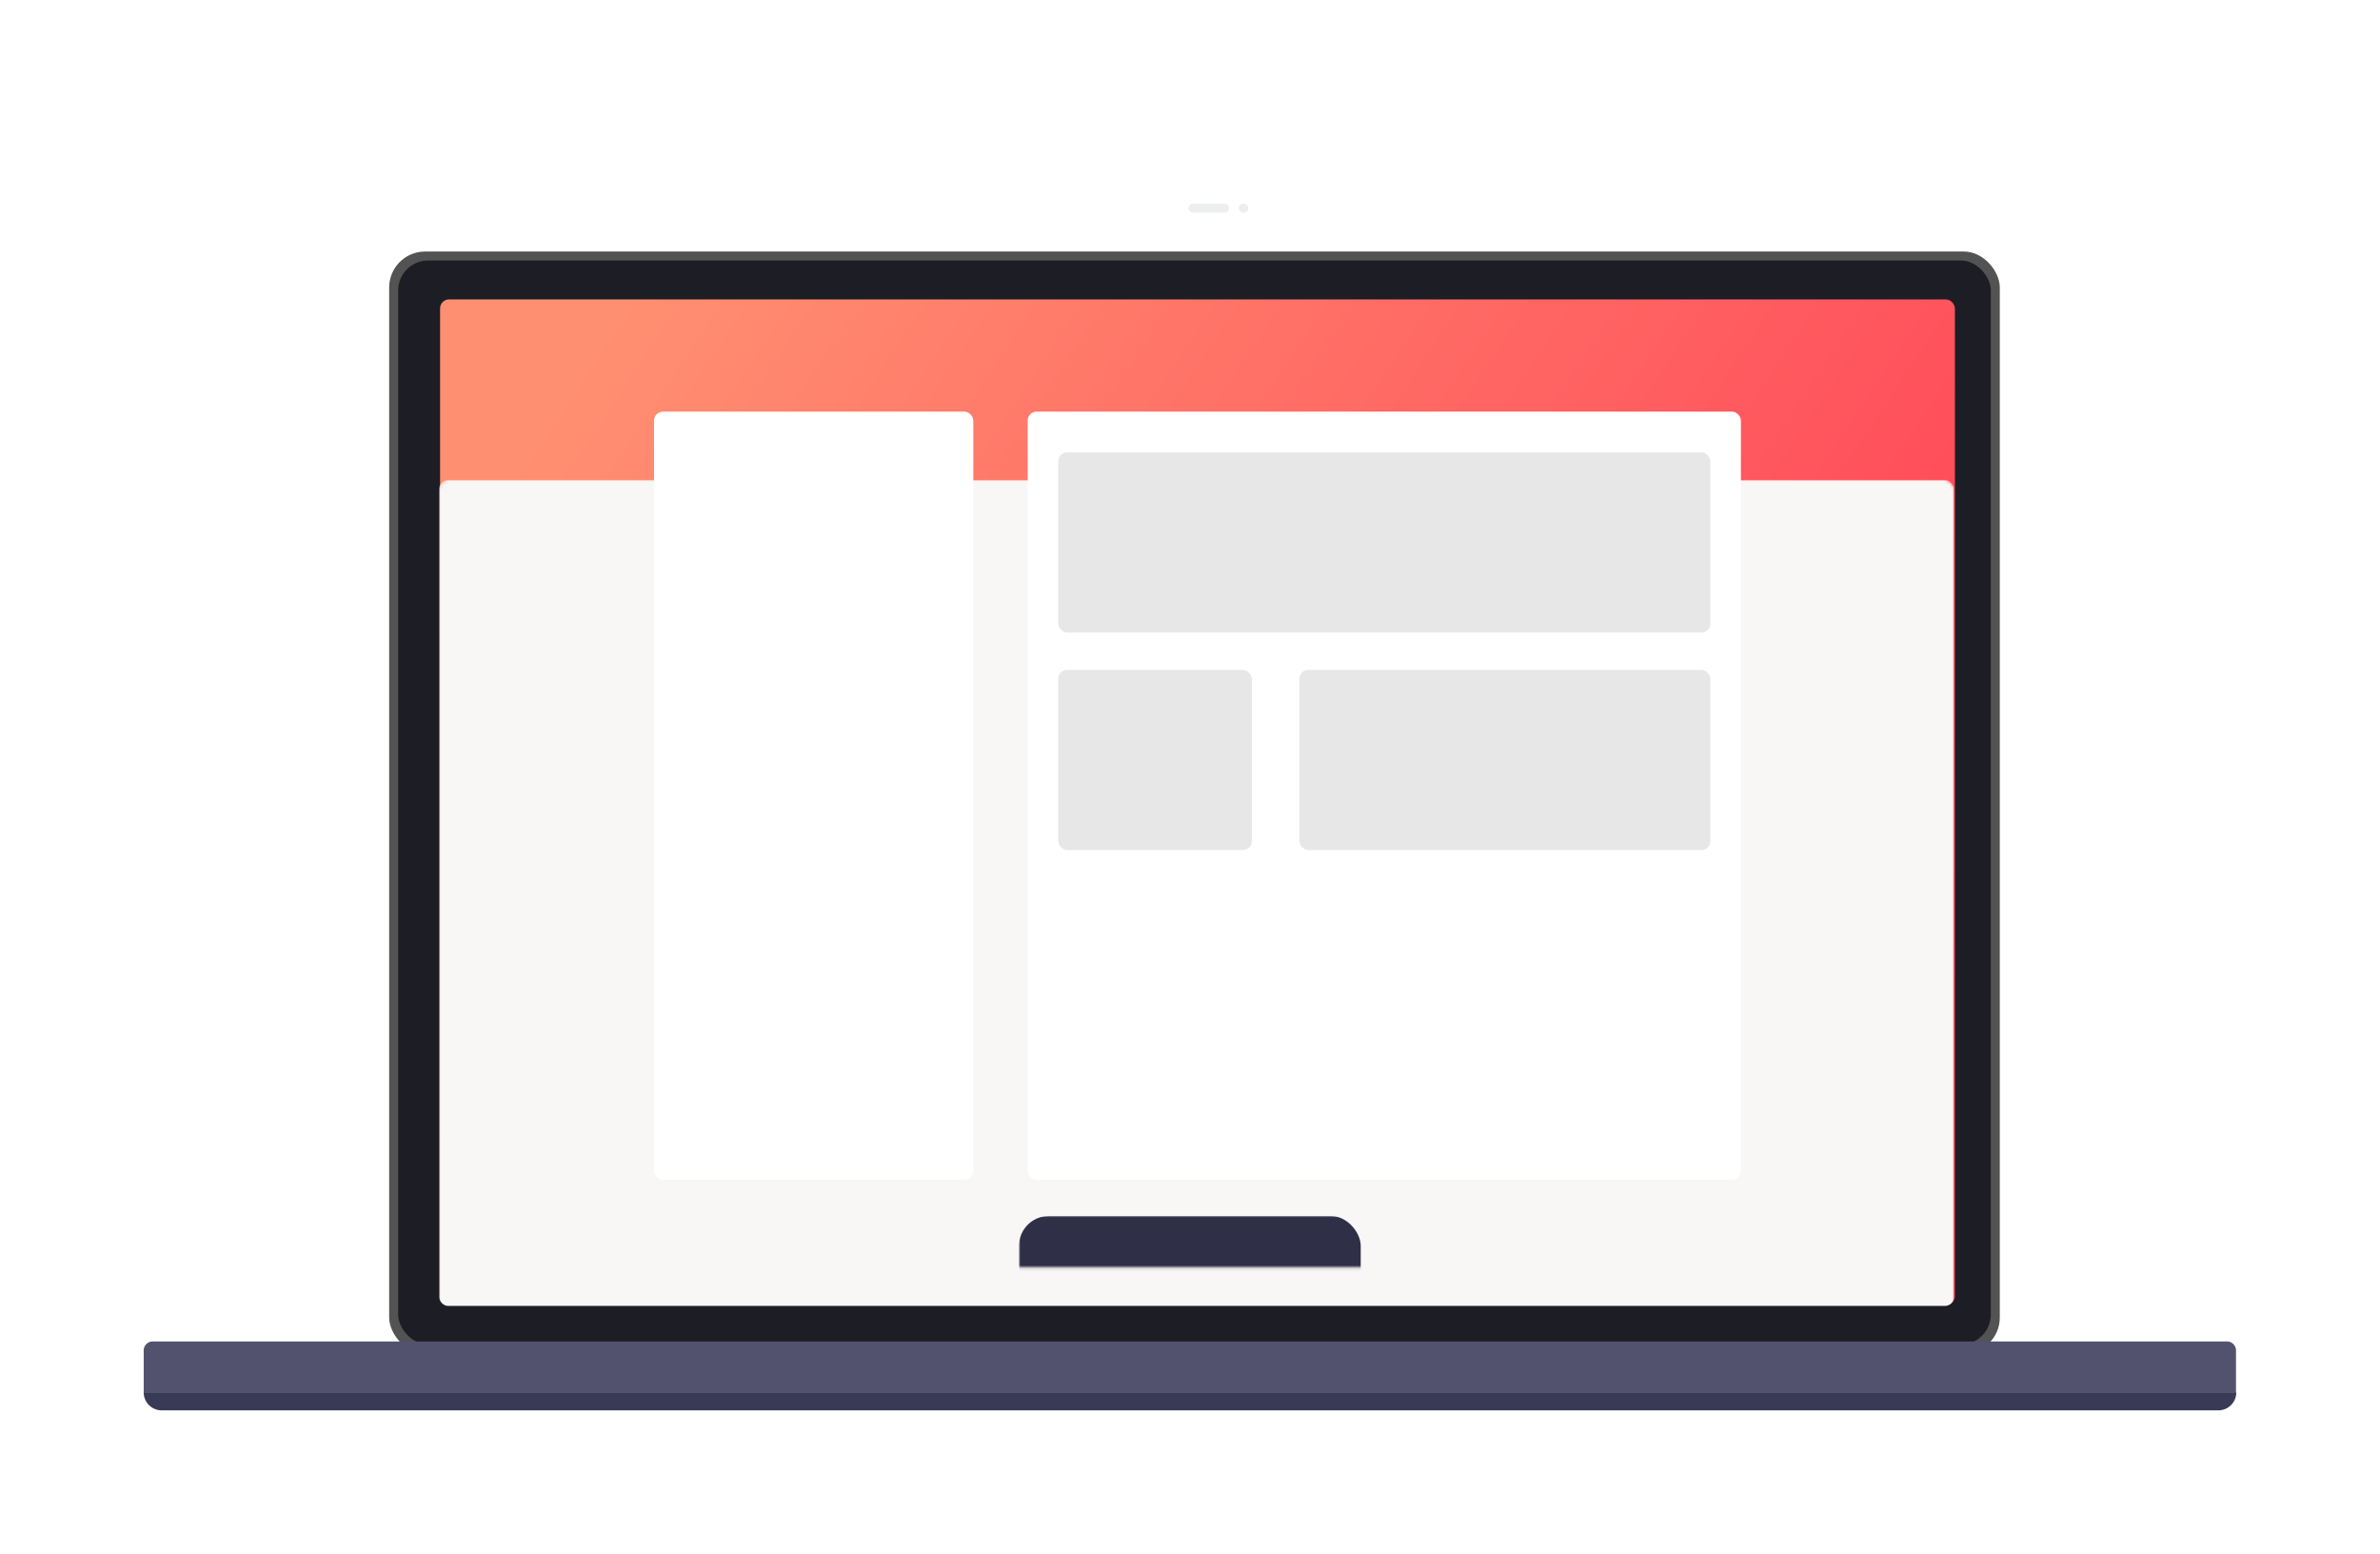 <?xml version="1.0" encoding="UTF-8" standalone="no"?>
<svg
   width="795"
   height="519"
   version="1.1"
   id="svg78"
   sodipodi:docname="illustration-laptop-desktop.svg"
   inkscape:version="1.2 (dc2aedaf03, 2022-05-15)"
   xmlns:inkscape="http://www.inkscape.org/namespaces/inkscape"
   xmlns:sodipodi="http://sodipodi.sourceforge.net/DTD/sodipodi-0.dtd"
   xmlns:xlink="http://www.w3.org/1999/xlink"
   xmlns="http://www.w3.org/2000/svg"
   xmlns:svg="http://www.w3.org/2000/svg">
  <sodipodi:namedview
     id="namedview80"
     pagecolor="#ffffff"
     bordercolor="#666666"
     borderopacity="1.0"
     inkscape:showpageshadow="2"
     inkscape:pageopacity="0.0"
     inkscape:pagecheckerboard="0"
     inkscape:deskcolor="#d1d1d1"
     showgrid="false"
     inkscape:zoom="1.0877863"
     inkscape:cx="346.11579"
     inkscape:cy="249.12982"
     inkscape:window-width="1920"
     inkscape:window-height="1009"
     inkscape:window-x="-8"
     inkscape:window-y="-8"
     inkscape:window-maximized="1"
     inkscape:current-layer="svg78" />
  <defs
     id="defs22">
    <linearGradient
       x1="0"
       y1="115.307"
       x2="412.251"
       y2="296.945"
       id="c"
       gradientTransform="scale(1.227,0.815)"
       gradientUnits="userSpaceOnUse">
      <stop
         stop-color="#FF8F71"
         offset="0%"
         id="stop2" />
      <stop
         stop-color="#FF3E55"
         offset="100%"
         id="stop4" />
    </linearGradient>
    <filter
       x="-0.069"
       y="-0.119"
       width="1.137"
       height="1.288"
       filterUnits="objectBoundingBox"
       id="a">
      <feOffset
         dy="20"
         in="SourceAlpha"
         result="shadowOffsetOuter1"
         id="feOffset7" />
      <feGaussianBlur
         stdDeviation="20"
         in="shadowOffsetOuter1"
         result="shadowBlurOuter1"
         id="feGaussianBlur9" />
      <feColorMatrix
         values="0 0 0 0 0.422 0 0 0 0 0.554 0 0 0 0 0.894 0 0 0 0.243 0"
         in="shadowBlurOuter1"
         result="shadowMatrixOuter1"
         id="feColorMatrix11" />
      <feMerge
         id="feMerge17">
        <feMergeNode
           in="shadowMatrixOuter1"
           id="feMergeNode13" />
        <feMergeNode
           in="SourceGraphic"
           id="feMergeNode15" />
      </feMerge>
    </filter>
    <rect
       id="b"
       x="0"
       y="0"
       width="506"
       height="335.872"
       rx="3" />
    <path
       d="m 3,0 h 692.9 a 3,3 0 0 1 3,3 V 17.105 H 0 V 3 A 3,3 0 0 1 3,0 Z"
       id="e" />
  </defs>
  <g
     fill="none"
     fill-rule="evenodd"
     id="g76"
     transform="translate(-142,-144)">
    <g
       transform="translate(190,192)"
       filter="url(#a)"
       id="g74"
       style="display:inline">
      <rect
         fill="#535353"
         fill-rule="nonzero"
         x="82"
         y="16"
         width="538"
         height="368"
         rx="12"
         id="rect30" />
      <rect
         fill="#1d1d25"
         fill-rule="nonzero"
         x="85"
         y="19"
         width="532"
         height="362"
         rx="10"
         id="rect32" />
      <g
         transform="translate(99,32)"
         id="g55">
        <mask
           id="d"
           fill="#ffffff">
          <use
             xlink:href="#b"
             id="use34" />
        </mask>
        <use
           fill="url(#c)"
           fill-rule="nonzero"
           xlink:href="#b"
           id="use37"
           style="fill:url(#c)" />
        <rect
           fill="#f9f6f6"
           fill-rule="nonzero"
           mask="url(#d)"
           x="-0.325"
           y="60.293"
           width="506"
           height="275.838"
           rx="3"
           id="rect39" />
        <g
           mask="url(#d)"
           fill-rule="nonzero"
           id="g53">
          <g
             transform="translate(71.475,37.46)"
             id="g51">
            <rect
               fill="#ffffff"
               width="106.646"
               height="256.541"
               rx="3"
               id="rect41"
               x="0"
               y="0" />
            <rect
               fill="#ffffff"
               x="124.798"
               width="238.251"
               height="256.541"
               rx="3"
               id="rect43"
               y="0" />
            <rect
               fill="#e7e7e7"
               x="135.009"
               y="13.622"
               width="217.83"
               height="60.162"
               rx="3"
               id="rect45" />
            <rect
               fill="#e7e7e7"
               x="135.009"
               y="86.27"
               width="64.668"
               height="60.162"
               rx="3"
               id="rect47" />
            <rect
               fill="#e7e7e7"
               x="215.561"
               y="86.27"
               width="137.278"
               height="60.162"
               rx="3"
               id="rect49" />
          </g>
        </g>
      </g>
      <g
         transform="translate(349)"
         fill="#4a5166"
         fill-rule="nonzero"
         opacity="0.098"
         id="g61">
        <rect
           width="13.6"
           height="3"
           rx="1.5"
           id="rect57"
           x="0"
           y="0" />
        <rect
           x="16.8"
           width="3.2"
           height="3"
           rx="1.5"
           id="rect59"
           y="0" />
      </g>
      <g
         transform="translate(0,380)"
         id="g70">
        <mask
           id="f"
           fill="#ffffff">
          <use
             xlink:href="#e"
             id="use63" />
        </mask>
        <use
           fill="#52526f"
           fill-rule="nonzero"
           xlink:href="#e"
           id="use66" />
        <rect
           fill="#2f2f47"
           fill-rule="nonzero"
           mask="url(#f)"
           x="292.371"
           y="-41.908"
           width="114.156"
           height="52.171"
           rx="10"
           id="rect68" />
      </g>
      <path
         d="m 0,397 h 699 a 6,6 0 0 1 -6,6 H 6 a 6,6 0 0 1 -6,-6 z"
         fill="#393a56"
         fill-rule="nonzero"
         id="path72" />
    </g>
  </g>
</svg>
